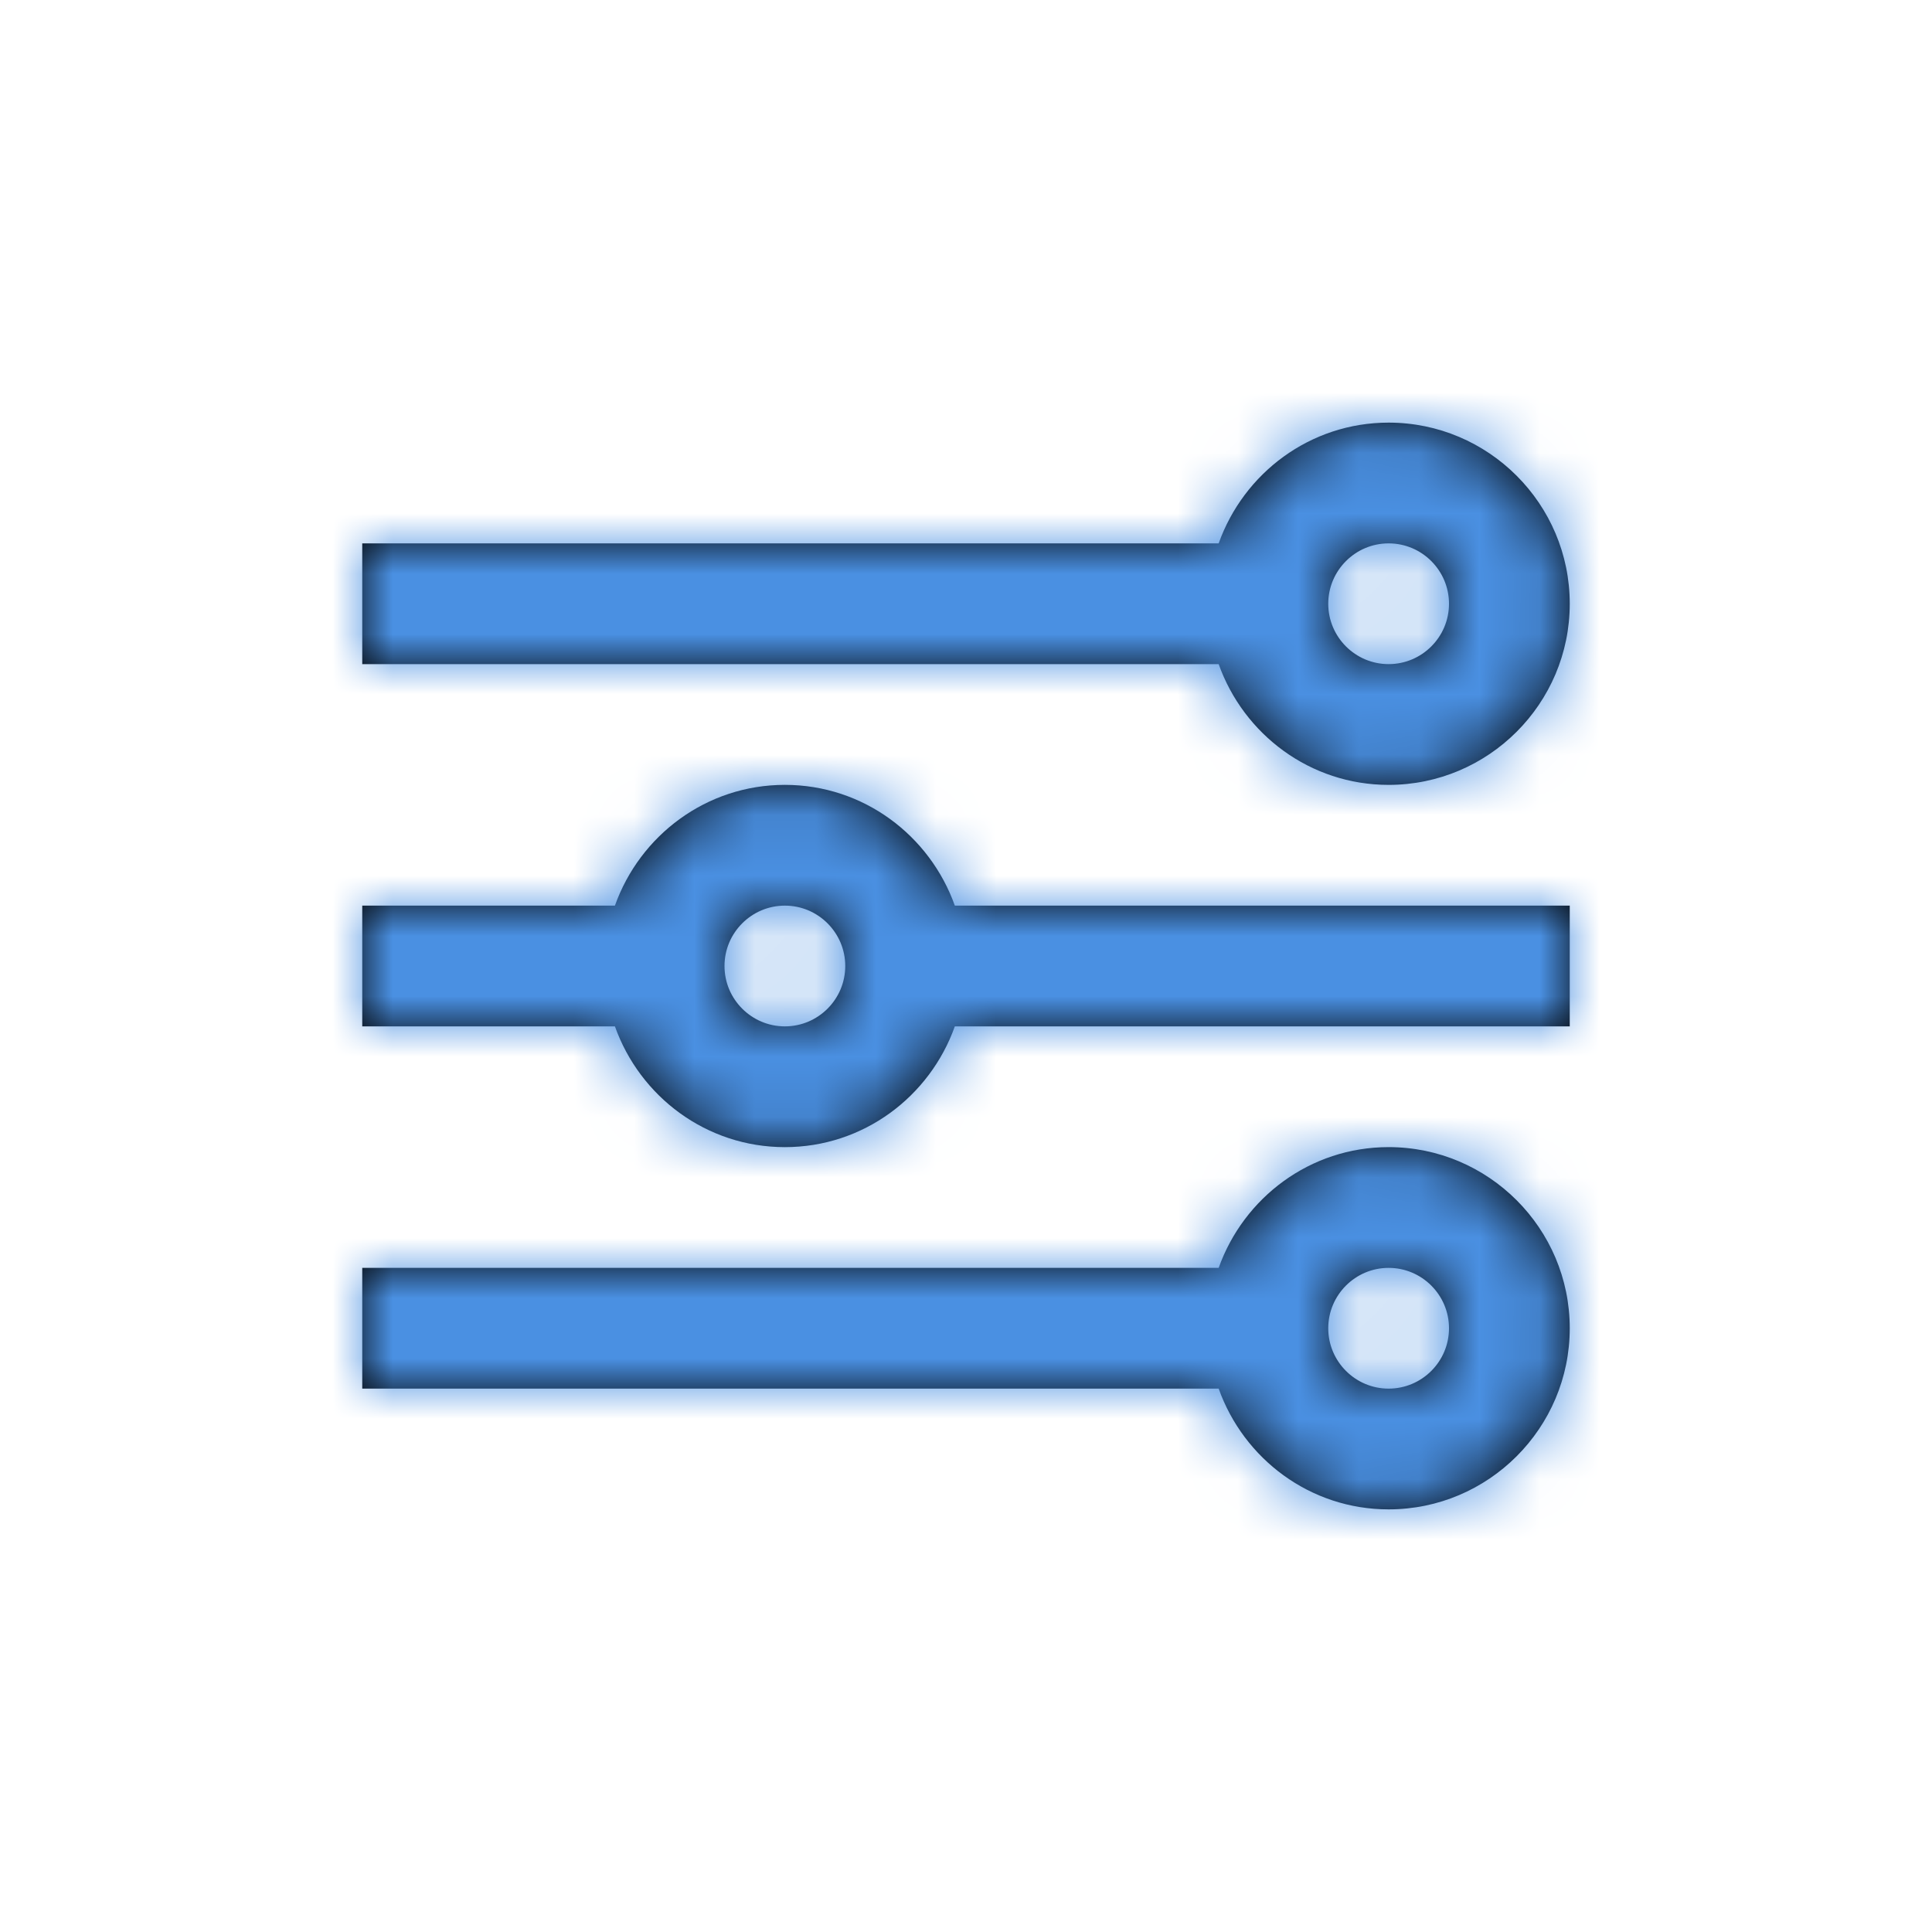 <?xml version="1.0" encoding="UTF-8"?>
<svg width="32px" height="32px" viewBox="0 0 32 32" version="1.1" xmlns="http://www.w3.org/2000/svg" xmlns:xlink="http://www.w3.org/1999/xlink">
    <!-- Generator: sketchtool 47 (45396) - http://www.bohemiancoding.com/sketch -->
    <title>icon/solid/sort</title>
    <desc>Created with sketchtool.</desc>
    <defs>
        <path d="M23,9 C23.551,9 24,9.448 24,10 C24,10.552 23.551,11 23,11 C22.449,11 22,10.552 22,10 C22,9.448 22.449,9 23,9 M23,13 C21.698,13 20.599,12.162 20.185,11 L6,11 L6,9 L20.185,9 C20.599,7.838 21.698,7 23,7 C24.654,7 26,8.346 26,10 C26,11.654 24.654,13 23,13 Z M13,13 C14.302,13 15.401,13.838 15.815,15 L26,15 L26,17 L15.815,17 C15.401,18.162 14.302,19 13,19 C11.698,19 10.599,18.162 10.185,17 L6,17 L6,15 L10.185,15 C10.599,13.838 11.698,13 13,13 Z M13,17 C13.551,17 14,16.552 14,16 C14,15.448 13.551,15 13,15 C12.449,15 12,15.448 12,16 C12,16.552 12.449,17 13,17 Z M23,19 C24.654,19 26,20.346 26,22 C26,23.654 24.654,25 23,25 C21.698,25 20.599,24.162 20.185,23 L6,23 L6,21 L20.185,21 C20.599,19.838 21.698,19 23,19 Z M23,23 C23.551,23 24,22.552 24,22 C24,21.448 23.551,21 23,21 C22.449,21 22,21.448 22,22 C22,22.552 22.449,23 23,23 Z" id="path-1"></path>
    </defs>
    <g id="Symbols" stroke="none" stroke-width="1" fill="none" fill-rule="evenodd">
        <g id="icon/solid/sort">
            <mask id="mask-2" fill="white">
                <use xlink:href="#path-1"></use>
            </mask>
            <use id="sort" fill="#000000" xlink:href="#path-1"></use>
            <g id="color/solid/primary" mask="url(#mask-2)" fill="#4A90E2">
                <g transform="translate(-22, -25)" id="color">
                    <rect x="0" y="0" width="80" height="80"></rect>
                </g>
            </g>
        </g>
    </g>
</svg>